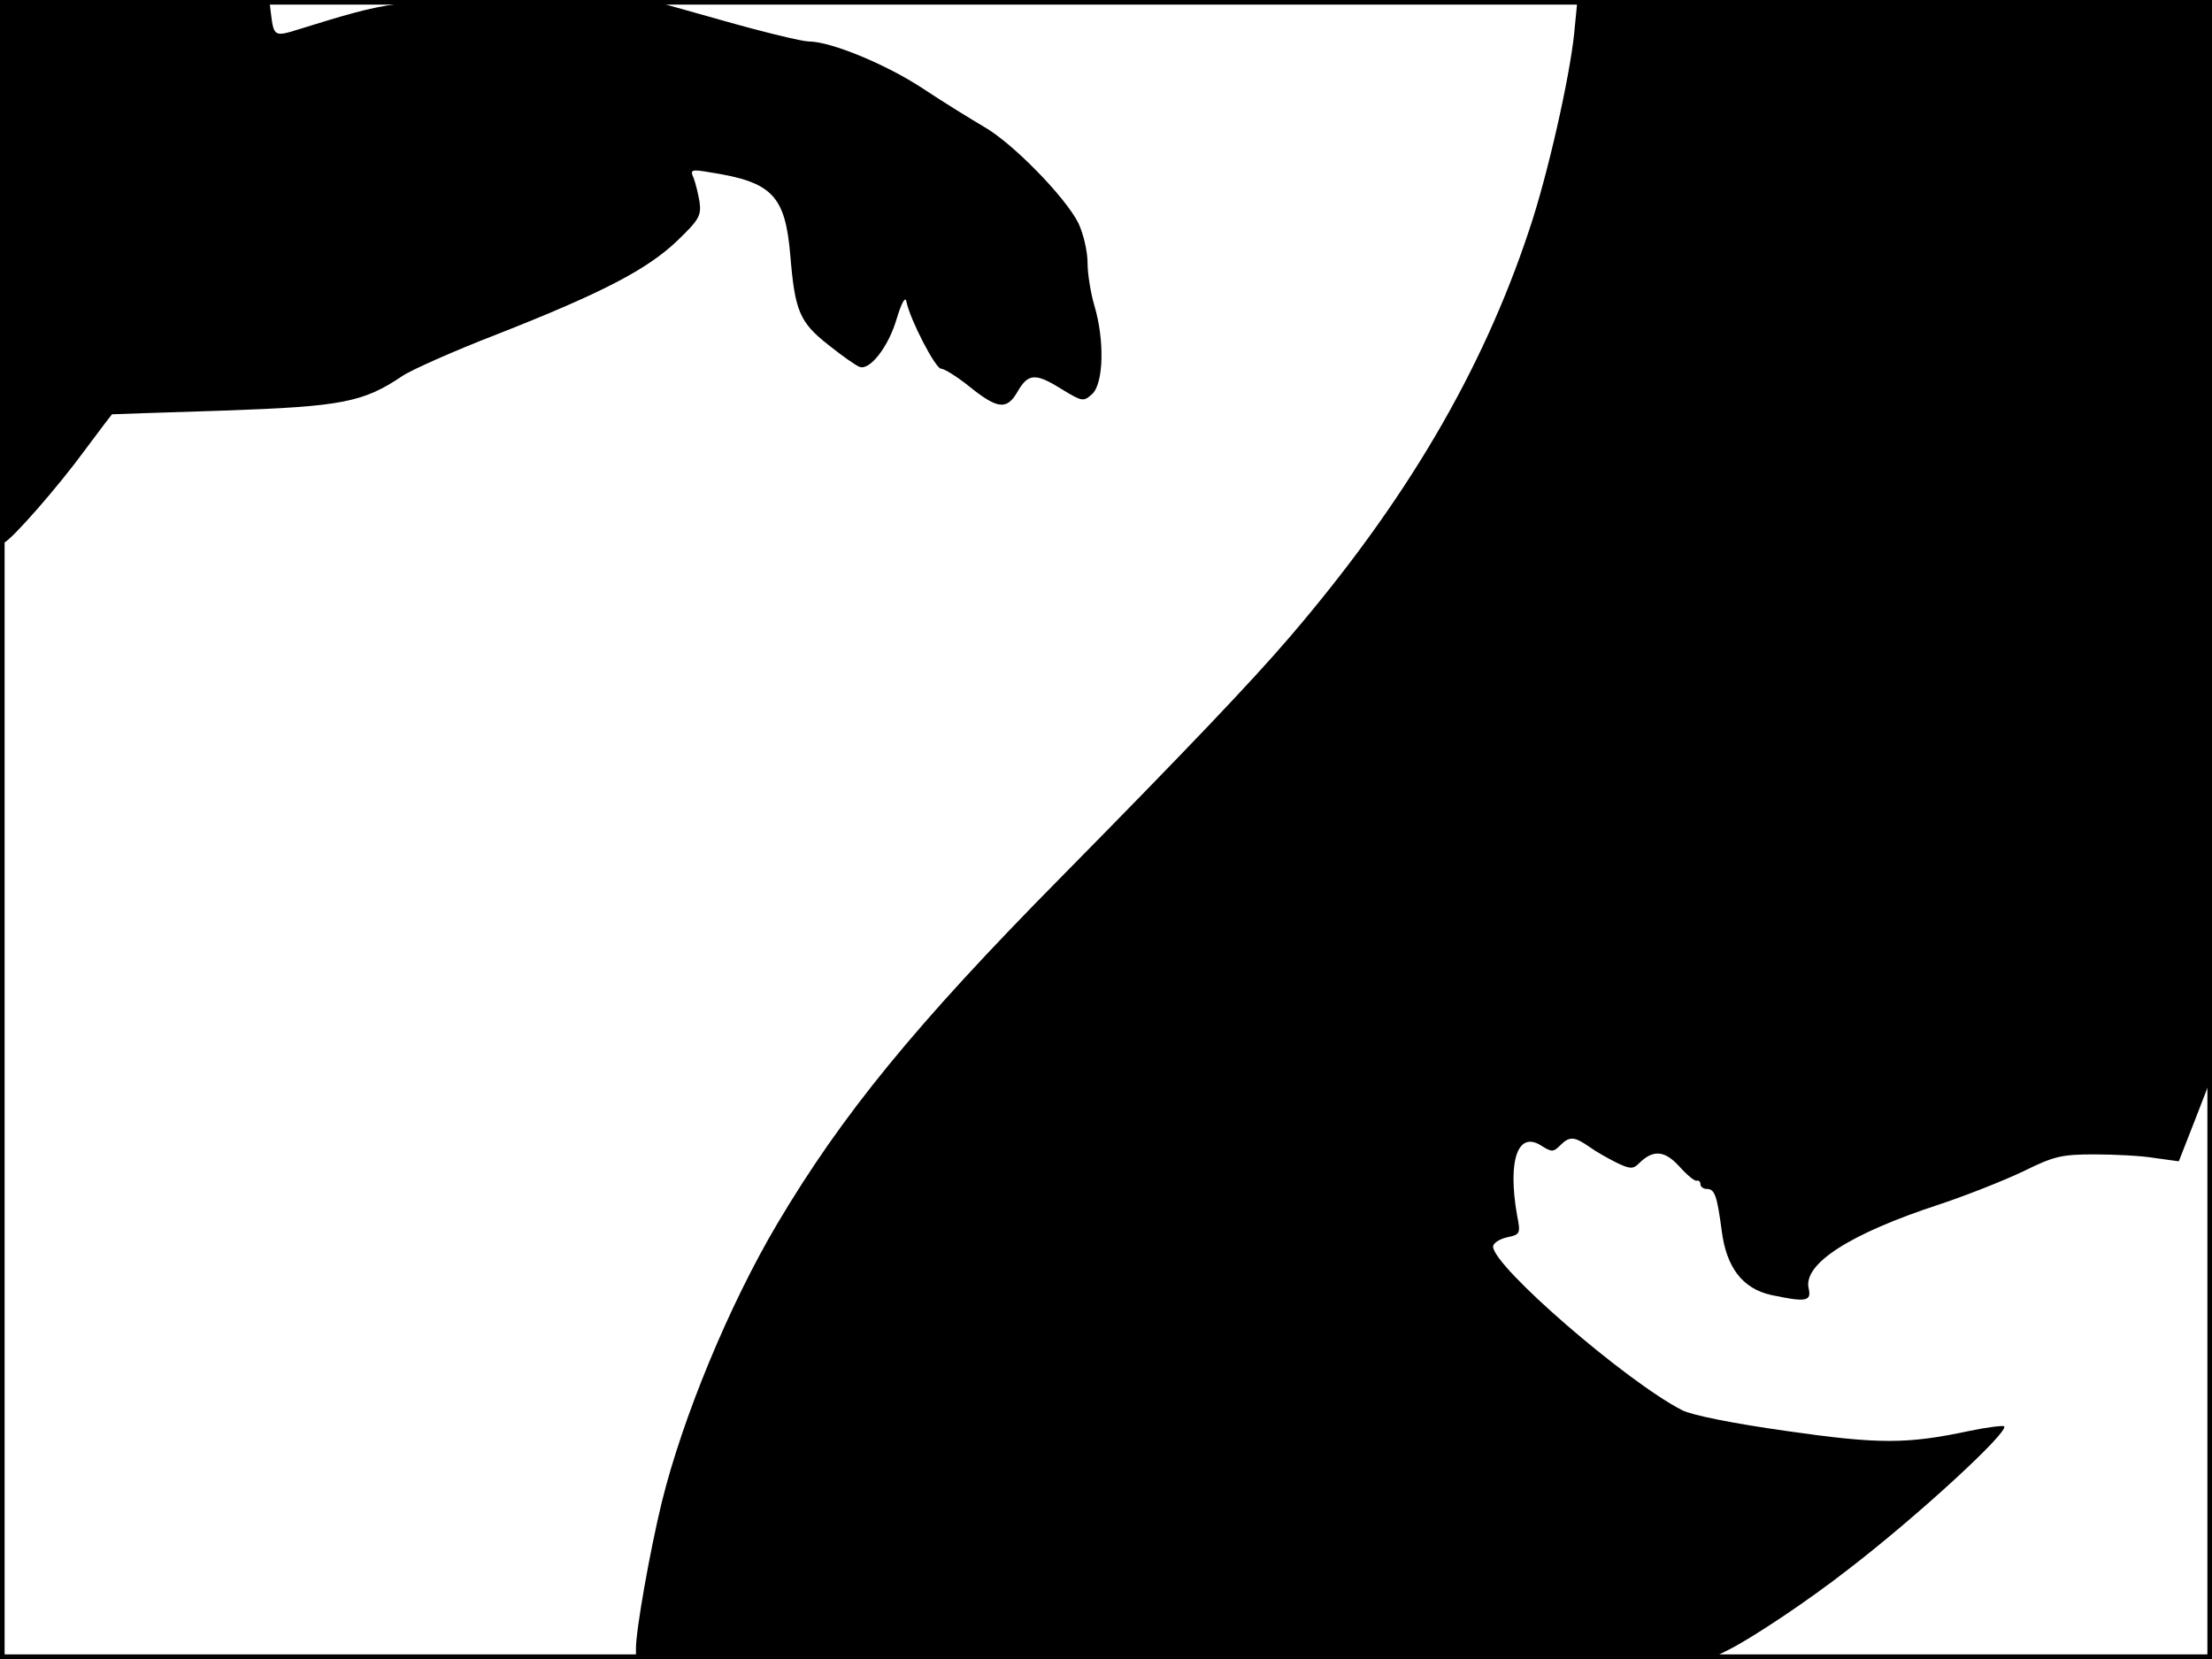 <?xml version="1.0" standalone="no"?>
<!DOCTYPE svg PUBLIC "-//W3C//DTD SVG 20010904//EN"
 "http://www.w3.org/TR/2001/REC-SVG-20010904/DTD/svg10.dtd">
<svg version="1.0" xmlns="http://www.w3.org/2000/svg"
 width="480pt" height="360pt" viewBox="0 0 480 360"
 preserveAspectRatio="xMidYMid meet">
<rect width="1" height="360" fill="#000000"/>
<rect x="479" width="1" height="360" fill="#000000"/>
<rect width="480" height="1" fill="#000000"/>
<rect y="359" width="480" height="1" fill="#000000"/>
<g transform="translate(0,360) scale(0.1,-0.1)"
fill="#000000" stroke="none">
<path d="M0 3009 c0 -325 4 -589 8 -587 17 6 119 123 176 201 31 42 58 77 59
78 1 0 110 4 242 8 258 9 303 18 388 75 19 13 111 54 204 90 229 90 327 141
392 203 48 46 53 55 49 85 -3 18 -9 42 -13 52 -8 18 -5 19 36 12 135 -21 163
-50 174 -181 10 -120 20 -144 82 -193 30 -24 60 -45 68 -48 22 -9 63 43 81
105 11 36 19 49 21 36 8 -39 63 -145 75 -145 7 0 36 -18 63 -40 60 -48 80 -50
103 -10 23 40 39 41 95 6 46 -28 48 -28 67 -11 25 23 27 117 5 191 -8 27 -15
69 -15 93 0 25 -9 64 -20 87 -28 56 -143 174 -205 209 -27 16 -86 52 -131 82
-80 53 -201 103 -249 103 -14 0 -97 20 -185 45 l-160 45 -267 0 c-286 0 -293
-1 -496 -64 -51 -16 -53 -15 -59 34 l-3 25 -292 3 -293 2 0 -591z"/>
<path d="M3416 3528 c-10 -97 -58 -310 -98 -428 -102 -307 -268 -589 -519
-882 -84 -98 -226 -247 -498 -523 -315 -319 -474 -514 -614 -750 -105 -177
-206 -422 -251 -605 -26 -107 -56 -277 -56 -317 l0 -23 1165 0 1166 0 42 21
c51 26 170 105 257 173 150 115 350 299 339 311 -3 2 -37 -2 -75 -10 -136 -29
-197 -29 -399 0 -113 16 -204 34 -225 45 -121 62 -410 312 -410 355 0 7 13 16
30 20 29 6 30 8 22 48 -21 120 2 185 54 150 21 -13 25 -13 39 1 21 21 31 20
63 -2 15 -11 42 -26 60 -35 29 -14 36 -14 48 -2 31 31 56 29 88 -6 17 -19 34
-33 38 -31 4 1 8 -2 8 -8 0 -5 6 -10 14 -10 17 0 22 -15 32 -90 10 -80 45
-126 107 -140 75 -16 88 -14 82 13 -14 54 89 120 285 184 57 19 138 51 180 71
67 33 83 37 155 37 44 0 103 -3 132 -8 l51 -7 36 92 36 93 0 1168 0 1167 -689
0 -688 0 -7 -72z"/>
</g>
</svg>
